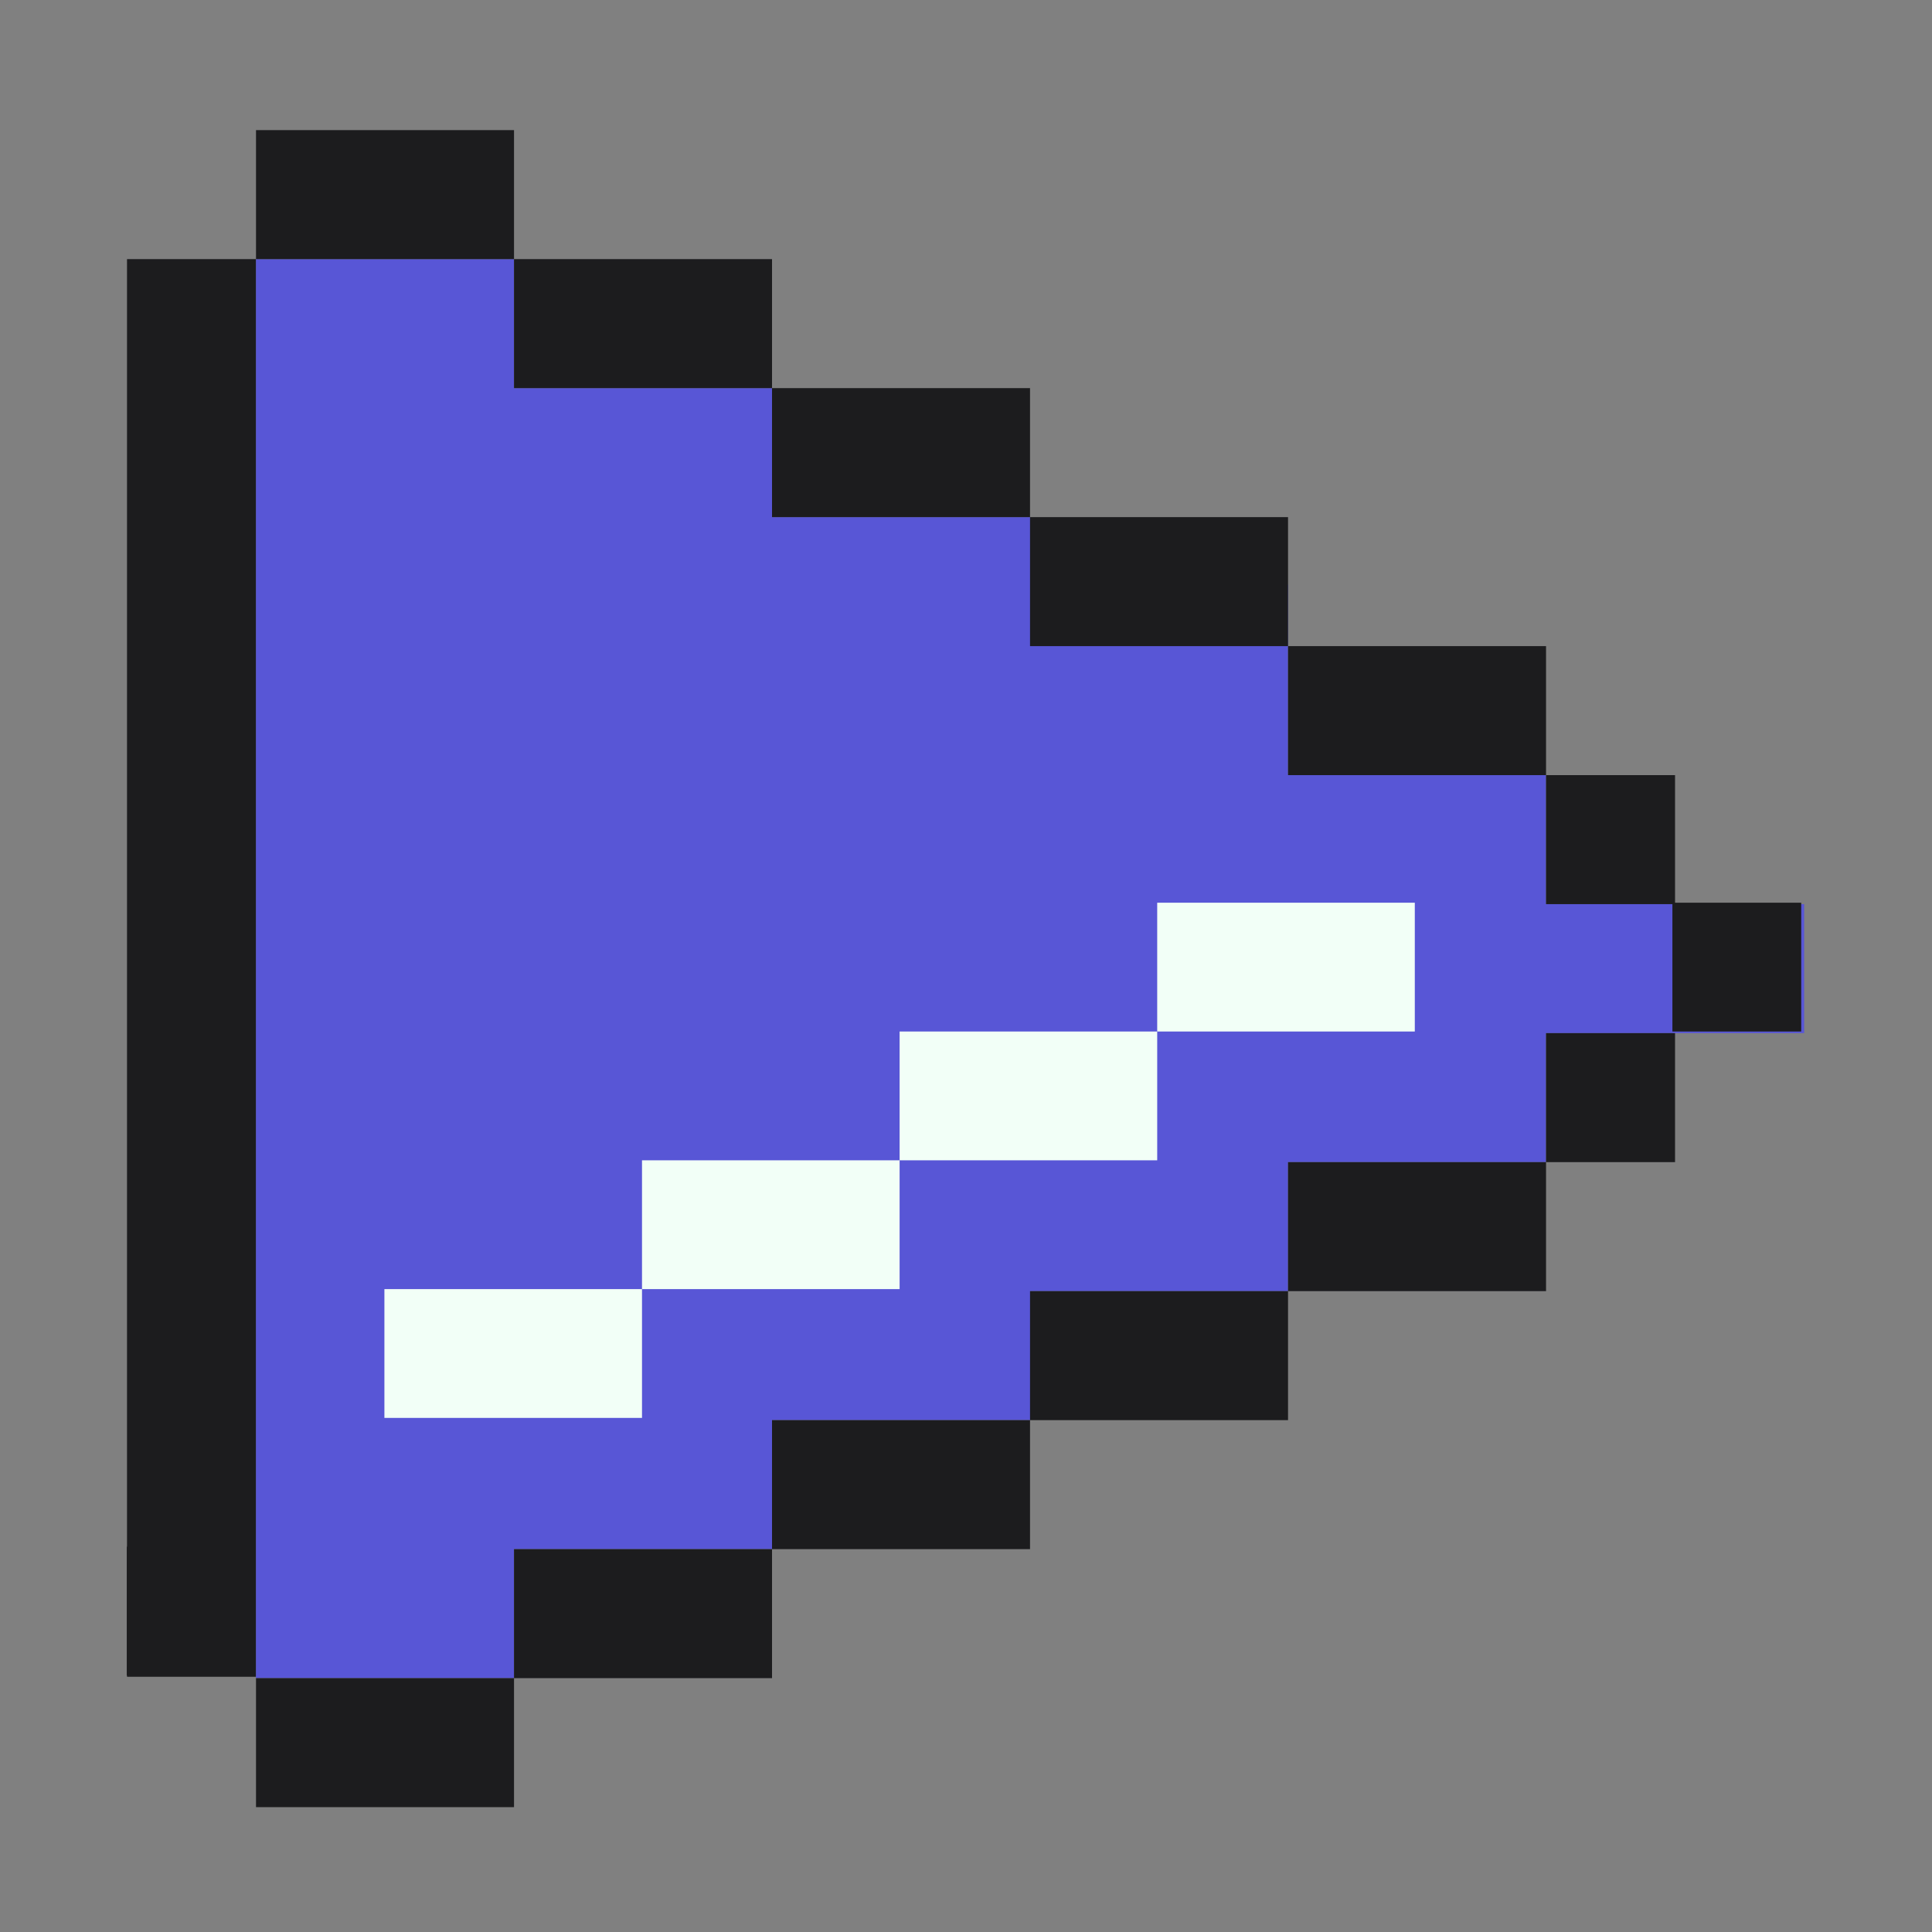 <?xml version="1.0" encoding="UTF-8" standalone="no"?>
<!-- Created with Inkscape (http://www.inkscape.org/) -->

<svg
   width="1080"
   height="1080"
   viewBox="0 0 285.75 285.75"
   version="1.1"
   id="svg5"
   inkscape:export-filename="C:\Users\sieglr\OneDrive - Lenze SE\Desktop\logo.png"
   inkscape:export-xdpi="44.439999"
   inkscape:export-ydpi="44.439999"
   sodipodi:docname="start.svg"
   inkscape:version="1.1 (c68e22c387, 2021-05-23)"
   xmlns:inkscape="http://www.inkscape.org/namespaces/inkscape"
   xmlns:sodipodi="http://sodipodi.sourceforge.net/DTD/sodipodi-0.dtd"
   xmlns="http://www.w3.org/2000/svg"
   xmlns:svg="http://www.w3.org/2000/svg">
  <rect x="0" y="0" width="285.75" height="285.75" fill="#808080" stroke="none"/>
  <sodipodi:namedview
     id="namedview7"
     pagecolor="#505050"
     bordercolor="#eeeeee"
     borderopacity="1"
     inkscape:pageshadow="0"
     inkscape:pageopacity="0"
     inkscape:pagecheckerboard="0"
     inkscape:document-units="px"
     showgrid="false"
     inkscape:zoom="0.28578899"
     inkscape:cx="-243.18641"
     inkscape:cy="904.5135"
     inkscape:window-width="2560"
     inkscape:window-height="1361"
     inkscape:window-x="-9"
     inkscape:window-y="15"
     inkscape:window-maximized="1"
     inkscape:current-layer="layer2" />
  <defs
     id="defs2" />
  <g
     inkscape:label="Ebene 1"
     inkscape:groupmode="layer"
     id="layer1" />
  <g
     inkscape:groupmode="layer"
     id="layer2"
     inkscape:label="Ebene 2" />
  <g
     inkscape:groupmode="layer"
     id="layer3"
     inkscape:label="Ebene 3">
    <rect
       style="fill:#1c1c1e;fill-opacity:1;stroke-width:1.058;stroke-opacity:0.605"
       id="rect3901-7-5"
       width="19.05"
       height="19.05"
       x="18.755"
       y="228.764" />
    <path
       id="rect4790"
       style="fill:#5856d6;fill-opacity:1;stroke-width:4;stroke-opacity:0.605"
       d="M 142.816 144.619 L 142.816 936.619 L 286.887 936.619 L 286.887 864.619 L 430.955 864.619 L 430.955 792.619 L 574.955 792.619 L 574.955 720.619 L 718.887 720.619 L 718.887 648.619 L 862.887 648.619 L 862.887 576.619 L 1006.957 576.619 L 1006.957 504.619 L 862.887 504.619 L 862.887 432.619 L 718.887 432.619 L 718.887 326.283 L 574.955 326.283 L 574.955 288.619 L 430.955 288.619 L 430.955 216.619 L 286.887 216.619 L 286.887 144.619 L 142.816 144.619 z "
       transform="scale(0.265)" />
    <path
       id="rect3901"
       style="fill:#1c1c1e;fill-opacity:1;stroke-width:4;stroke-opacity:0.605"
       d="M 142.887 72.619 L 142.887 144.619 L 286.887 144.619 L 286.887 72.619 L 142.887 72.619 z M 286.887 144.619 L 286.887 216.619 L 430.887 216.619 L 430.887 144.619 L 286.887 144.619 z M 430.887 216.619 L 430.887 288.619 L 574.887 288.619 L 574.887 216.619 L 430.887 216.619 z M 574.887 288.619 L 574.887 360.619 L 718.887 360.619 L 718.887 288.619 L 574.887 288.619 z M 718.887 360.619 L 718.887 432.619 L 862.887 432.619 L 862.887 360.619 L 718.887 360.619 z M 862.887 432.619 L 862.887 504.619 L 934.887 504.619 L 934.887 432.619 L 862.887 432.619 z M 70.887 144.619 L 70.887 935.855 L 142.816 935.855 L 142.816 144.619 L 70.887 144.619 z M 862.887 576.619 L 862.887 648.619 L 934.887 648.619 L 934.887 576.619 L 862.887 576.619 z M 862.887 648.619 L 718.887 648.619 L 718.887 720.619 L 862.887 720.619 L 862.887 648.619 z M 718.887 720.619 L 574.887 720.619 L 574.887 792.619 L 718.887 792.619 L 718.887 720.619 z M 574.887 792.619 L 430.887 792.619 L 430.887 864.619 L 574.887 864.619 L 574.887 792.619 z M 430.887 864.619 L 286.887 864.619 L 286.887 936.619 L 430.887 936.619 L 430.887 864.619 z M 286.887 936.619 L 142.887 936.619 L 142.887 1008.619 L 286.887 1008.619 L 286.887 936.619 z "
       transform="scale(0.265)" />
    <rect
       style="fill:#f2fff7;fill-opacity:1;stroke-width:1.058;stroke-opacity:0.605"
       id="rect5062"
       width="38.1"
       height="19.05"
       x="171.155"
       y="133.514" />
    <rect
       style="fill:#f2fff7;fill-opacity:1;stroke-width:1.058;stroke-opacity:0.605"
       id="rect5062-7"
       width="38.1"
       height="19.05"
       x="133.055"
       y="152.564" />
    <rect
       style="fill:#f2fff7;fill-opacity:1;stroke-width:1.058;stroke-opacity:0.605"
       id="rect5062-1"
       width="38.1"
       height="19.05"
       x="94.955"
       y="171.614" />
    <rect
       style="fill:#f2fff7;fill-opacity:1;stroke-width:1.058;stroke-opacity:0.605"
       id="rect5062-8"
       width="38.1"
       height="19.05"
       x="56.855"
       y="190.664" />
    <rect
       style="fill:#1c1c1e;fill-opacity:1;stroke-width:0.748;stroke-opacity:0.605"
       id="rect5062-89"
       width="19.05"
       height="19.05"
       x="247.355"
       y="133.514" />
  </g>
</svg>
